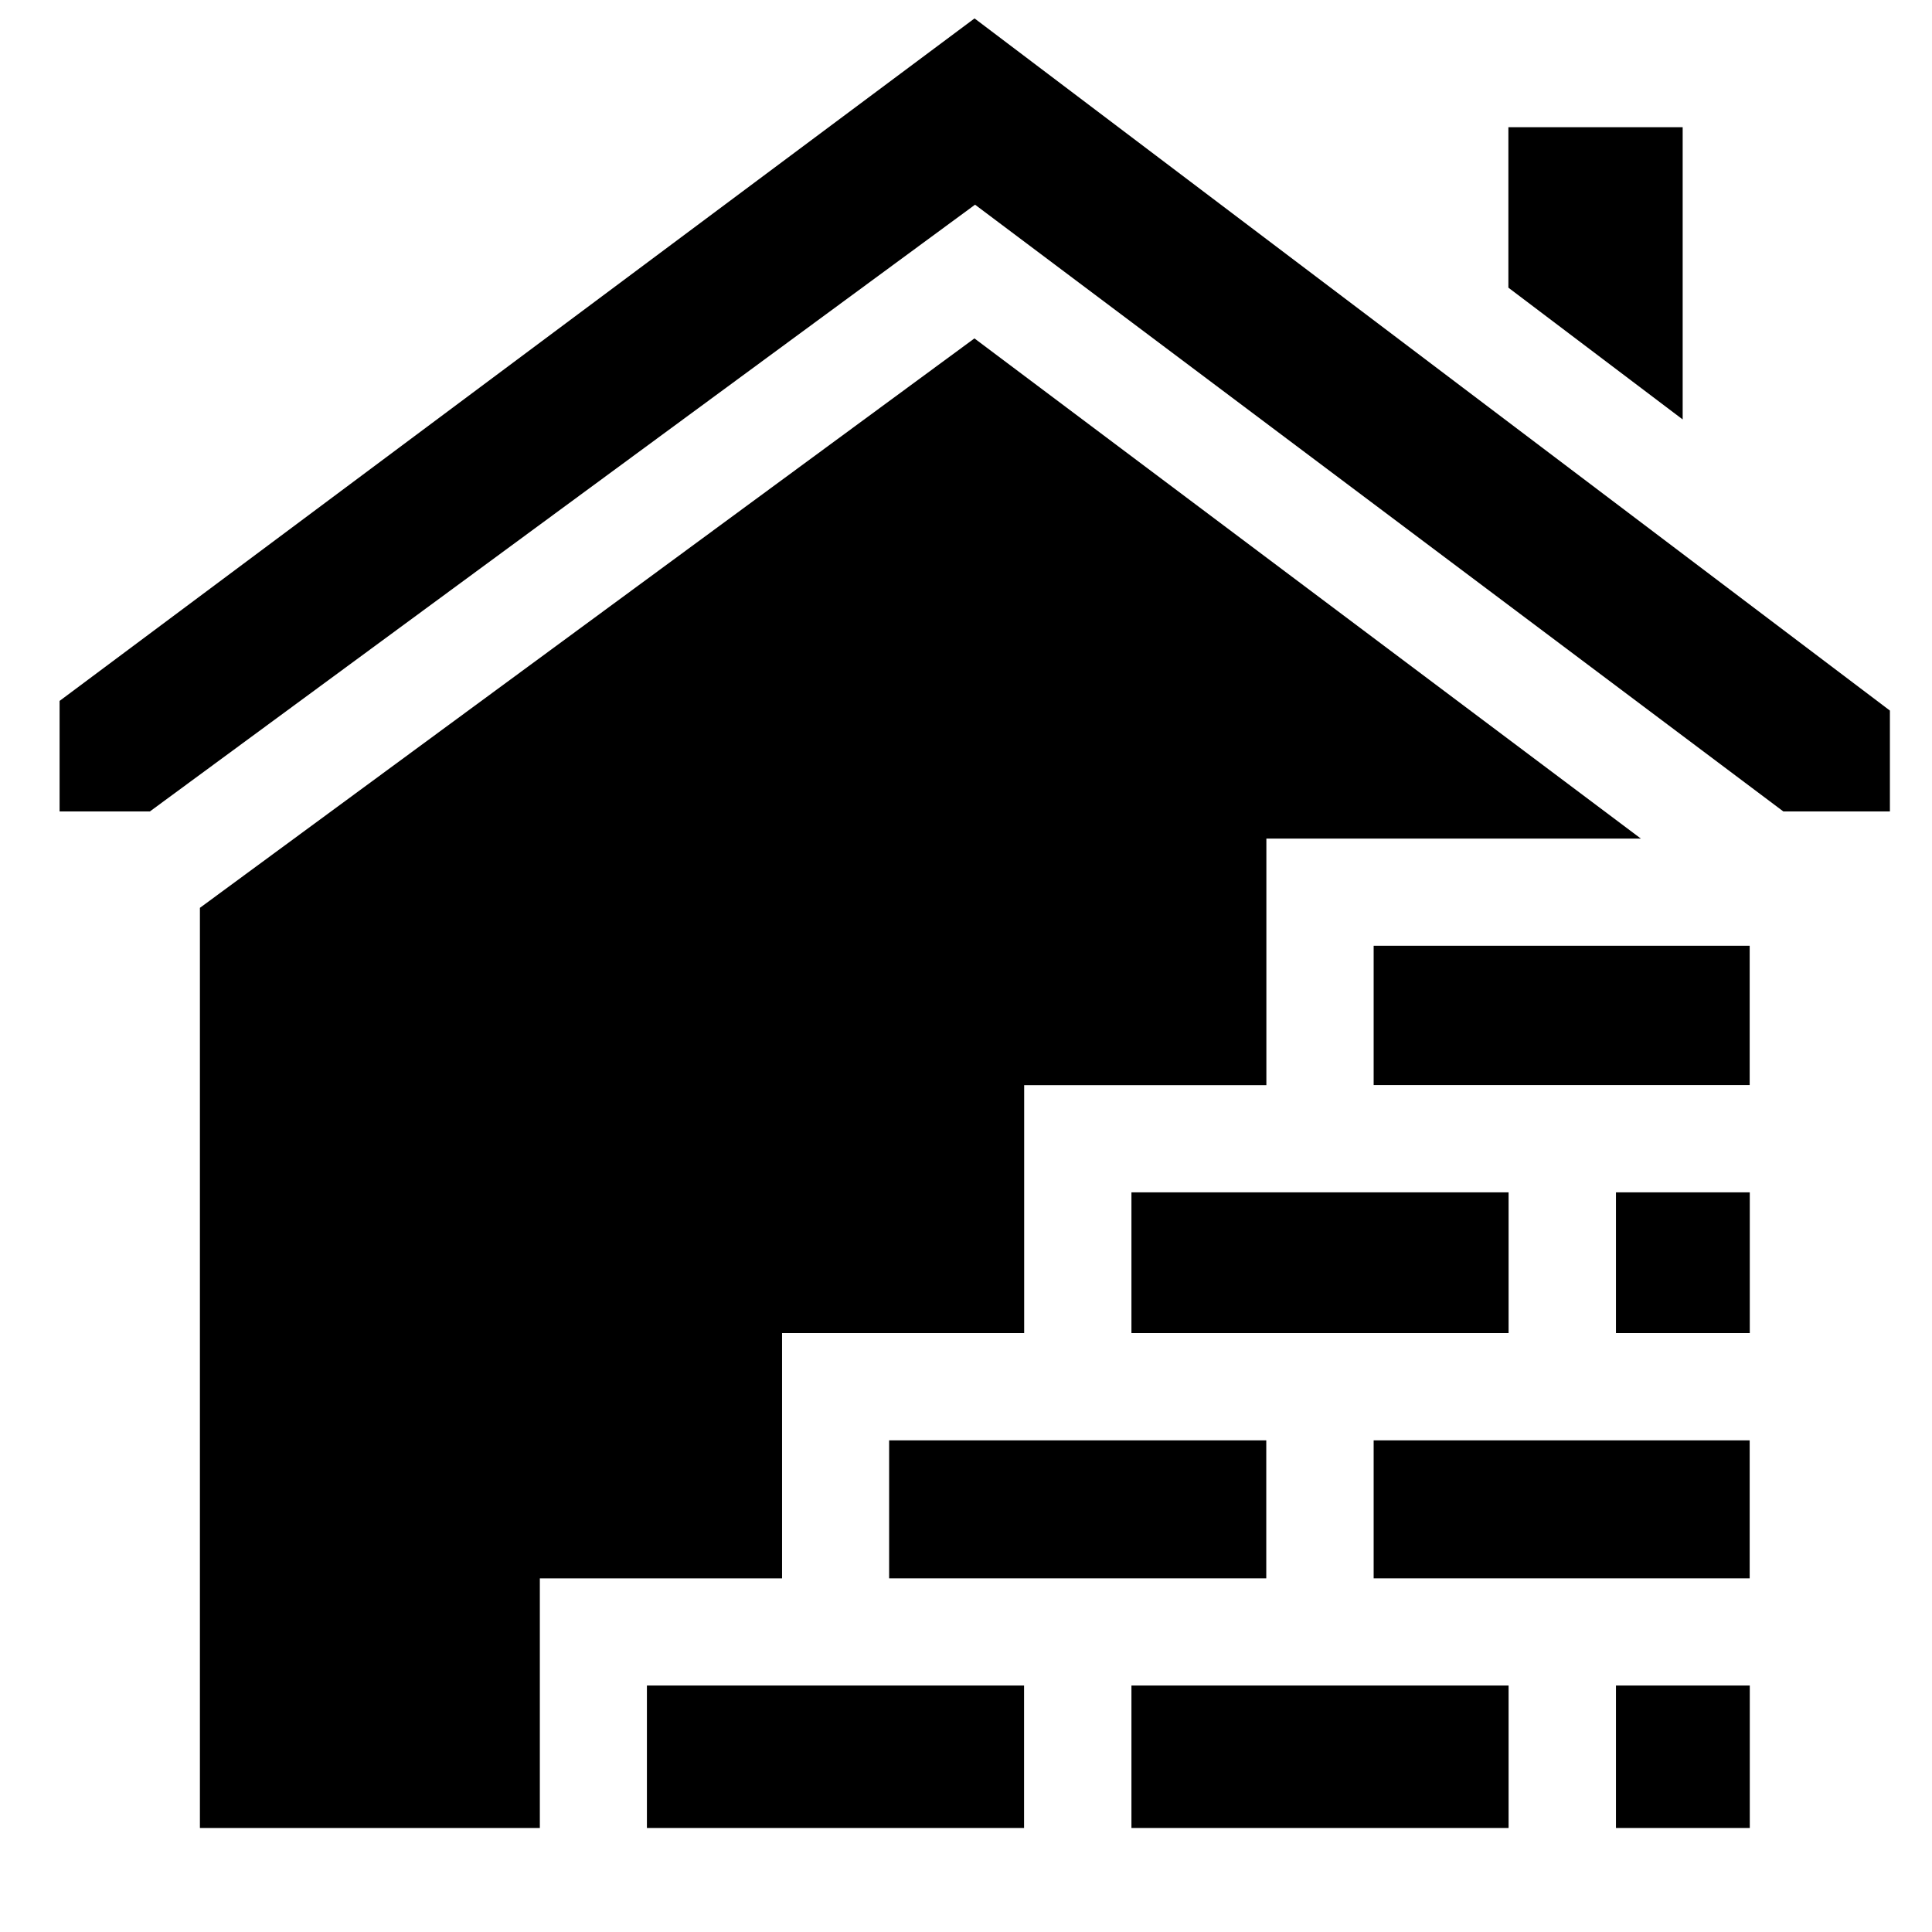 <svg width="19" height="19" viewBox="0 0 19 19" fill="none" xmlns="http://www.w3.org/2000/svg">
<g clip-path="url(#clip0_297_15857)">
<path d="M8.744 14.165H12.453V15.522H8.744V14.165Z" fill="#1A1A1A" style="fill:#1A1A1A;fill:color(display-p3 0.102 0.102 0.102);fill-opacity:1;"/>
<path d="M16.548 1.251H14.834V2.829L16.548 4.125V1.251Z" fill="#1A1A1A" style="fill:#1A1A1A;fill:color(display-p3 0.102 0.102 0.102);fill-opacity:1;"/>
<path d="M1.966 8.928V17.977H5.309V15.522H7.691V13.11H10.072V10.672H12.454V8.247H16.137L9.583 3.328L1.966 8.928Z" fill="#1A1A1A" style="fill:#1A1A1A;fill:color(display-p3 0.102 0.102 0.102);fill-opacity:1;"/>
<path d="M6.362 16.576H10.071V17.977H6.362V16.576Z" fill="#1A1A1A" style="fill:#1A1A1A;fill:color(display-p3 0.102 0.102 0.102);fill-opacity:1;"/>
<path d="M11.127 16.576H14.836V17.977H11.127V16.576Z" fill="#1A1A1A" style="fill:#1A1A1A;fill:color(display-p3 0.102 0.102 0.102);fill-opacity:1;"/>
<path d="M0.586 6.893V7.98H1.474L9.589 2.013L17.538 7.98H18.586V6.988L9.584 0.181L0.586 6.893Z" fill="#1A1A1A" style="fill:#1A1A1A;fill:color(display-p3 0.102 0.102 0.102);fill-opacity:1;"/>
<path d="M15.892 16.576H17.208V17.977H15.892V16.576Z" fill="#1A1A1A" style="fill:#1A1A1A;fill:color(display-p3 0.102 0.102 0.102);fill-opacity:1;"/>
<path d="M13.509 9.301H17.207V10.671H13.509V9.301Z" fill="#1A1A1A" style="fill:#1A1A1A;fill:color(display-p3 0.102 0.102 0.102);fill-opacity:1;"/>
<path d="M11.127 11.726H14.836V13.11H11.127V11.726Z" fill="#1A1A1A" style="fill:#1A1A1A;fill:color(display-p3 0.102 0.102 0.102);fill-opacity:1;"/>
<path d="M13.509 14.165H17.207V15.522H13.509V14.165Z" fill="#1A1A1A" style="fill:#1A1A1A;fill:color(display-p3 0.102 0.102 0.102);fill-opacity:1;"/>
<path d="M15.892 11.726H17.208V13.11H15.892V11.726Z" fill="#1A1A1A" style="fill:#1A1A1A;fill:color(display-p3 0.102 0.102 0.102);fill-opacity:1;"/>
</g>
<defs>
<clipPath id="clip0_297_15857">
<rect width="18" height="18" fill="white" style="fill:white;fill-opacity:1;" transform="translate(0.586 0.078)"/>
</clipPath>
</defs>
</svg>
